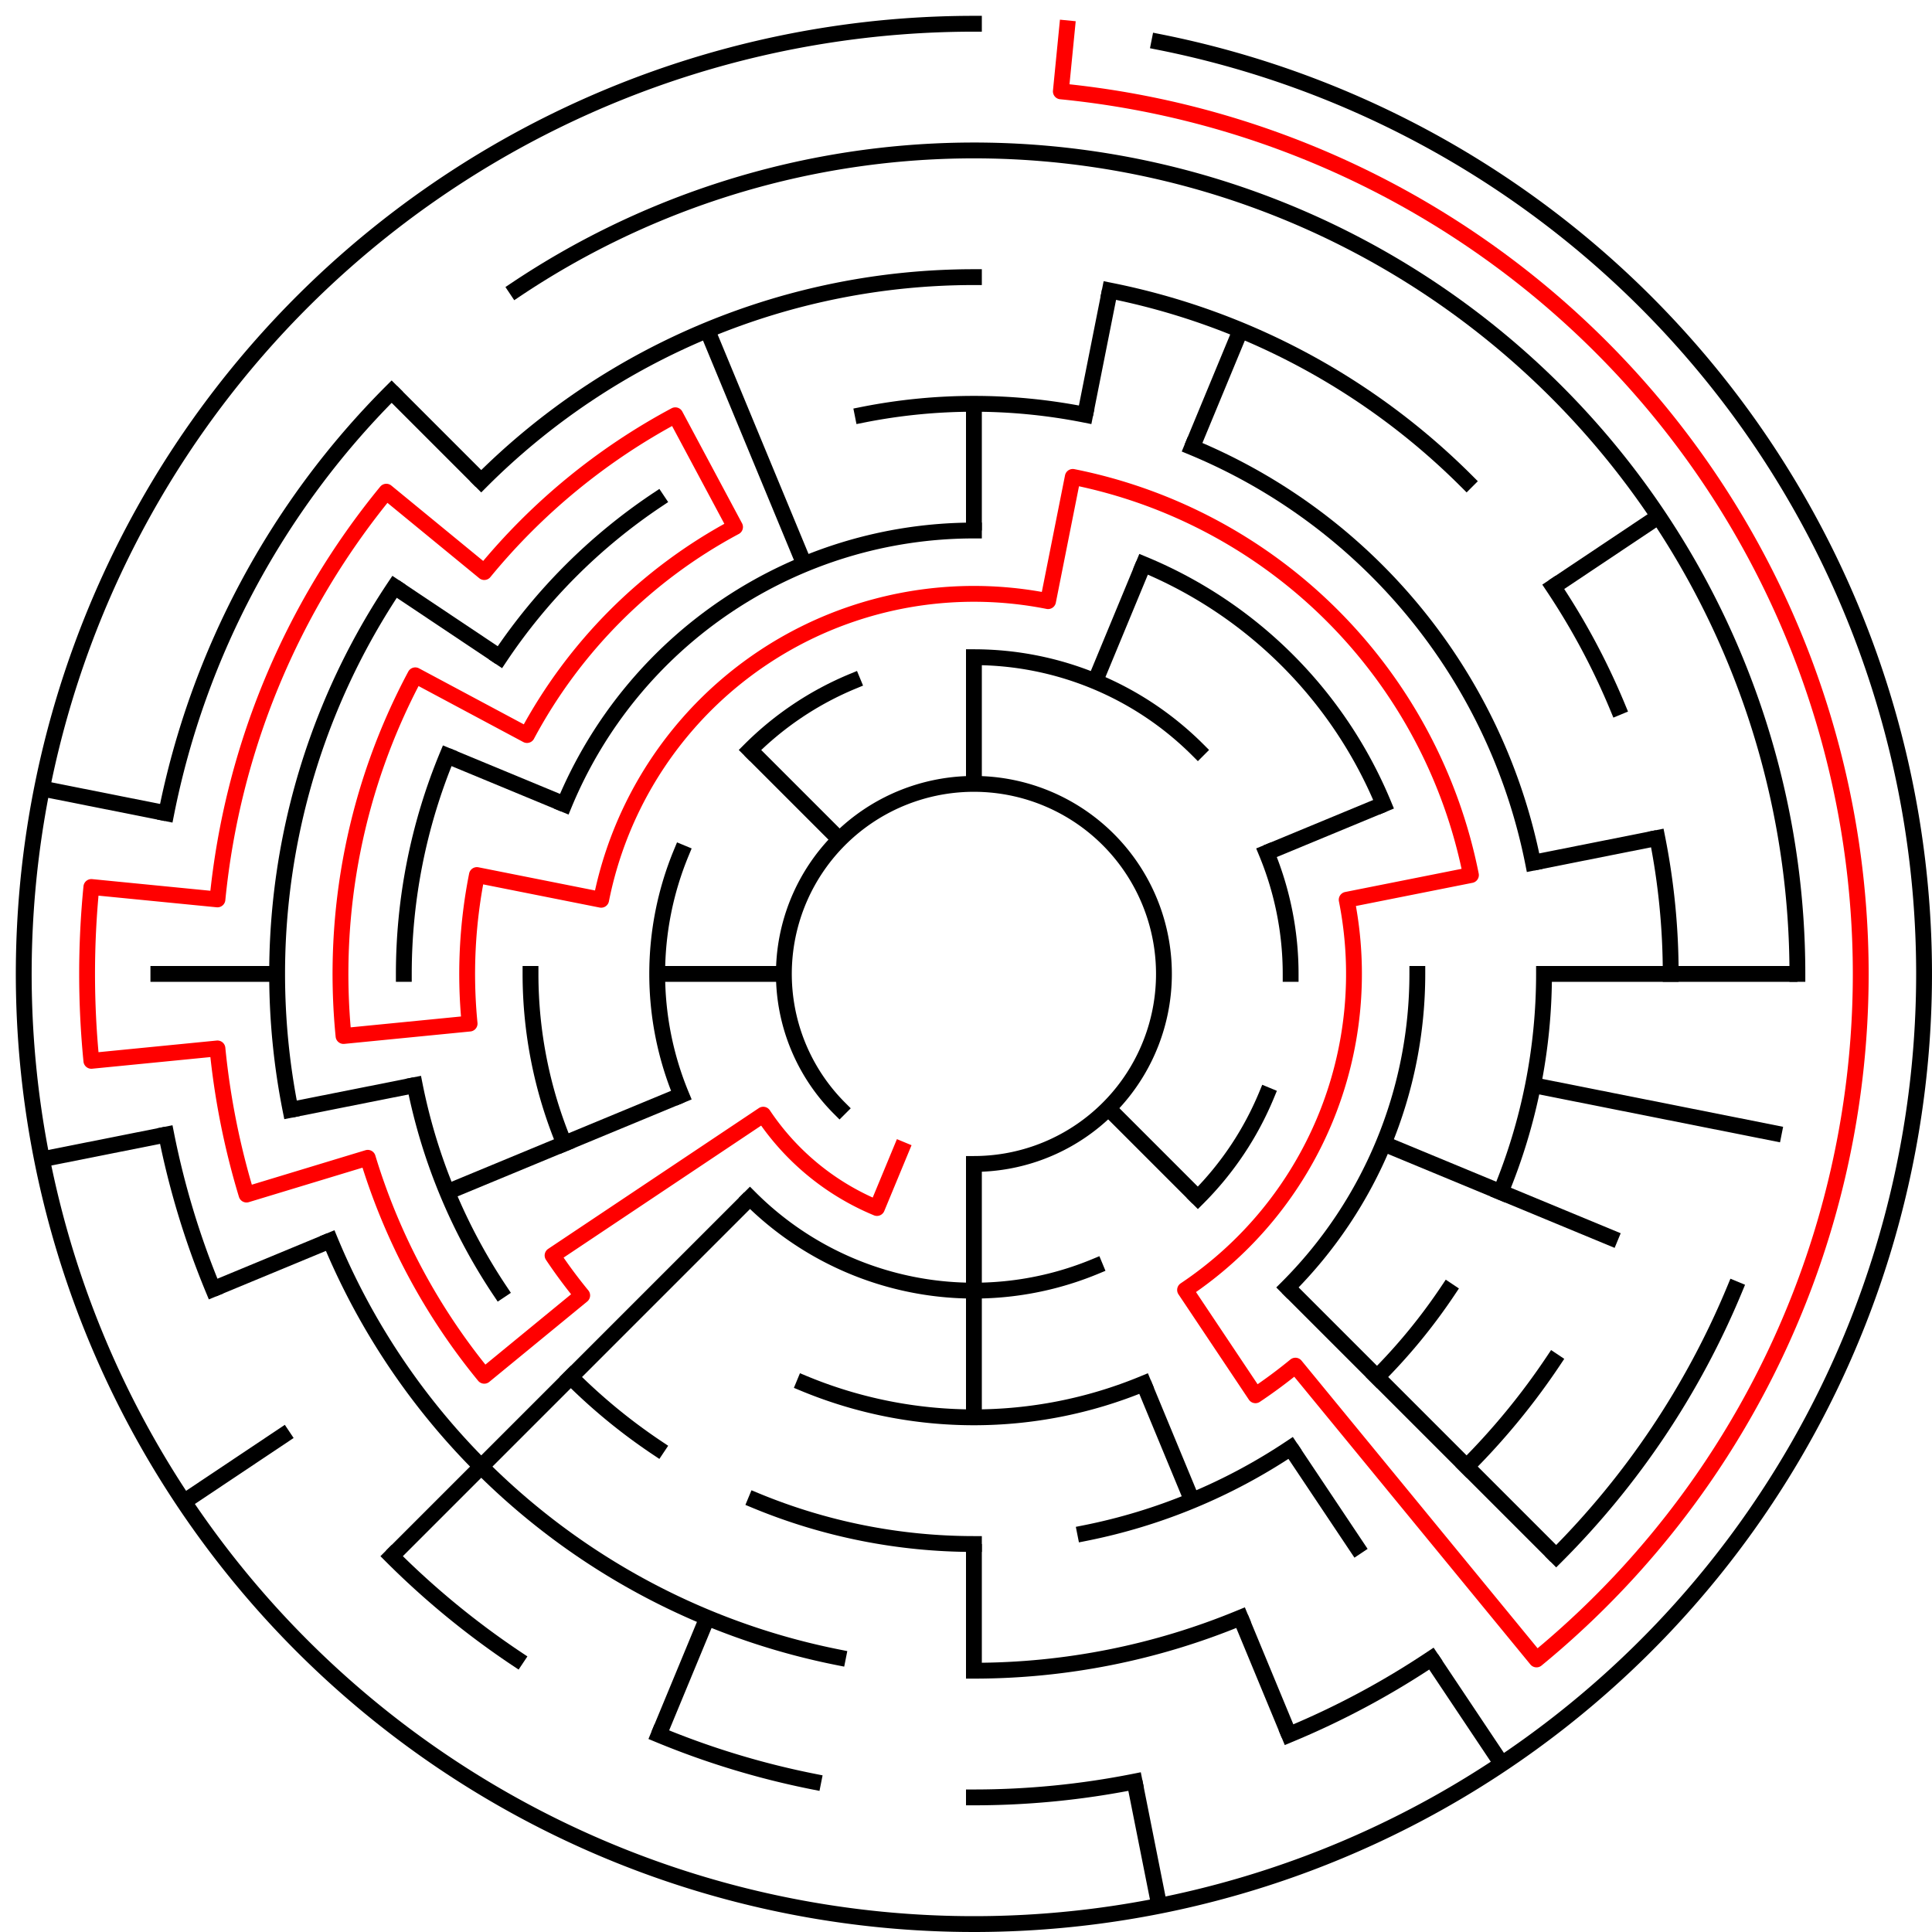 ﻿<?xml version="1.0" encoding="utf-8" standalone="no"?>
<!DOCTYPE svg PUBLIC "-//W3C//DTD SVG 1.1//EN" "http://www.w3.org/Graphics/SVG/1.1/DTD/svg11.dtd">
<svg width="244" height="244" version="1.1" xmlns="http://www.w3.org/2000/svg">
  <title>15 cells diameter theta maze</title>
  <g fill="none" stroke="#000000" stroke-width="2" stroke-linecap="square">
    <path d="M 106.029,139.971 A 24,24 0 1,1 123,147" />
    <path d="M 123,83 A 40,40 0 0,1 151.284,94.716" />
    <path d="M 159.955,107.693 A 40,40 0 0,1 163,123" />
    <path d="M 159.955,138.307 A 40,40 0 0,1 151.284,151.284" />
    <path d="M 138.307,159.955 A 40,40 0 0,1 94.716,151.284" />
    <path d="M 86.045,138.307 A 40,40 0 0,1 86.045,107.693" />
    <path d="M 94.716,94.716 A 40,40 0 0,1 107.693,86.045" />
    <path d="M 71.263,101.57 A 56,56 0 0,1 123,67" />
    <path d="M 144.43,71.263 A 56,56 0 0,1 174.737,101.57" />
    <path d="M 179,123 A 56,56 0 0,1 162.598,162.598" />
    <path d="M 144.43,174.737 A 56,56 0 0,1 101.57,174.737" />
    <path d="M 71.263,144.43 A 56,56 0 0,1 67,123" />
    <path d="M 108.953,52.383 A 72,72 0 0,1 137.047,52.383" />
    <path d="M 150.553,56.481 A 72,72 0 0,1 193.617,108.953" />
    <path d="M 195,123 A 72,72 0 0,1 189.519,150.553" />
    <path d="M 182.866,163.001 A 72,72 0 0,1 173.912,173.912" />
    <path d="M 163.001,182.866 A 72,72 0 0,1 137.047,193.617" />
    <path d="M 123,195 A 72,72 0 0,1 95.447,189.519" />
    <path d="M 82.999,182.866 A 72,72 0 0,1 72.088,173.912" />
    <path d="M 63.134,163.001 A 72,72 0 0,1 52.383,137.047" />
    <path d="M 51,123 A 72,72 0 0,1 56.481,95.447" />
    <path d="M 63.134,82.999 A 72,72 0 0,1 82.999,63.134" />
    <path d="M 60.775,60.775 A 88,88 0 0,1 123,35" />
    <path d="M 140.168,36.691 A 88,88 0 0,1 185.225,60.775" />
    <path d="M 196.169,74.11 A 88,88 0 0,1 204.301,89.324" />
    <path d="M 209.309,105.832 A 88,88 0 0,1 211,123" />
    <path d="M 196.169,171.89 A 88,88 0 0,1 185.225,185.225" />
    <path d="M 156.676,204.301 A 88,88 0 0,1 123,211" />
    <path d="M 105.832,209.309 A 88,88 0 0,1 41.699,156.676" />
    <path d="M 36.691,140.168 A 88,88 0 0,1 49.831,74.11" />
    <path d="M 65.221,36.527 A 104,104 0 0,1 227,123" />
    <path d="M 219.083,162.799 A 104,104 0 0,1 196.539,196.539" />
    <path d="M 180.779,209.473 A 104,104 0 0,1 162.799,219.083" />
    <path d="M 143.289,225.002 A 104,104 0 0,1 123,227" />
    <path d="M 102.711,225.002 A 104,104 0 0,1 83.201,219.083" />
    <path d="M 65.221,209.473 A 104,104 0 0,1 49.461,196.539" />
    <path d="M 26.917,162.799 A 104,104 0 0,1 20.998,143.289" />
    <path d="M 20.998,102.711 A 104,104 0 0,1 49.461,49.461" />
    <path d="M 146.411,5.306 A 120,120 0 1,1 123,3" />
  </g>
  <g fill="none" stroke="#000000" stroke-width="2" stroke-linecap="butt">
    <line x1="123" y1="51" x2="123" y2="67" />
    <line x1="123" y1="83" x2="123" y2="99" />
    <line x1="140.168" y1="36.691" x2="137.047" y2="52.383" />
    <line x1="156.676" y1="41.699" x2="150.553" y2="56.481" />
    <line x1="144.43" y1="71.263" x2="138.307" y2="86.045" />
    <line x1="209.473" y1="65.221" x2="196.169" y2="74.11" />
    <line x1="174.737" y1="101.57" x2="159.955" y2="107.693" />
    <line x1="209.309" y1="105.832" x2="193.617" y2="108.953" />
    <line x1="227" y1="123" x2="195" y2="123" />
    <line x1="225.002" y1="143.289" x2="193.617" y2="137.047" />
    <line x1="204.301" y1="156.676" x2="174.737" y2="144.43" />
    <line x1="196.539" y1="196.539" x2="162.598" y2="162.598" />
    <line x1="151.284" y1="151.284" x2="139.971" y2="139.971" />
    <line x1="189.668" y1="222.776" x2="180.779" y2="209.473" />
    <line x1="171.89" y1="196.169" x2="163.001" y2="182.866" />
    <line x1="162.799" y1="219.083" x2="156.676" y2="204.301" />
    <line x1="150.553" y1="189.519" x2="144.43" y2="174.737" />
    <line x1="146.411" y1="240.694" x2="143.289" y2="225.002" />
    <line x1="123" y1="211" x2="123" y2="195" />
    <line x1="123" y1="179" x2="123" y2="147" />
    <line x1="83.201" y1="219.083" x2="89.324" y2="204.301" />
    <line x1="49.461" y1="196.539" x2="94.716" y2="151.284" />
    <line x1="23.224" y1="189.668" x2="36.527" y2="180.779" />
    <line x1="26.917" y1="162.799" x2="41.699" y2="156.676" />
    <line x1="56.481" y1="150.553" x2="86.045" y2="138.307" />
    <line x1="5.306" y1="146.411" x2="20.998" y2="143.289" />
    <line x1="36.691" y1="140.168" x2="52.383" y2="137.047" />
    <line x1="19" y1="123" x2="35" y2="123" />
    <line x1="83" y1="123" x2="99" y2="123" />
    <line x1="5.306" y1="99.589" x2="20.998" y2="102.711" />
    <line x1="56.481" y1="95.447" x2="71.263" y2="101.57" />
    <line x1="49.831" y1="74.11" x2="63.134" y2="82.999" />
    <line x1="49.461" y1="49.461" x2="60.775" y2="60.775" />
    <line x1="94.716" y1="94.716" x2="106.029" y2="106.029" />
    <line x1="89.324" y1="41.699" x2="101.57" y2="71.263" />
  </g>
  <path fill="none" stroke="#ff0000" stroke-width="2" stroke-linecap="square" stroke-linejoin="round" d="M 134.762,3.578 L 133.978,11.539 A 112,112 0 0,1 194.052,209.577 L 163.601,172.473 A 64,64 0 0,1 158.556,176.214 L 149.667,162.911 A 48,48 0 0,0 170.078,113.636 L 185.77,110.514 A 64,64 0 0,0 135.486,60.23 L 132.364,75.922 A 48,48 0 0,0 75.922,113.636 L 60.23,110.514 A 64,64 0 0,0 59.308,129.273 L 43.385,130.841 A 80,80 0 0,1 52.446,85.288 L 66.557,92.831 A 64,64 0 0,1 92.831,66.557 L 85.288,52.446 A 80,80 0 0,0 61.159,72.249 L 48.791,62.098 A 96,96 0 0,0 27.462,113.59 L 11.539,112.022 A 112,112 0 0,0 11.539,133.978 L 27.462,132.41 A 96,96 0 0,0 31.134,150.867 L 46.445,146.223 A 80,80 0 0,0 61.159,173.751 L 73.527,163.601 A 64,64 0 0,1 69.786,158.556 L 96.393,140.778 A 32,32 0 0,0 110.754,152.564 L 113.816,145.173" />
  <type>Circular</type>
</svg>